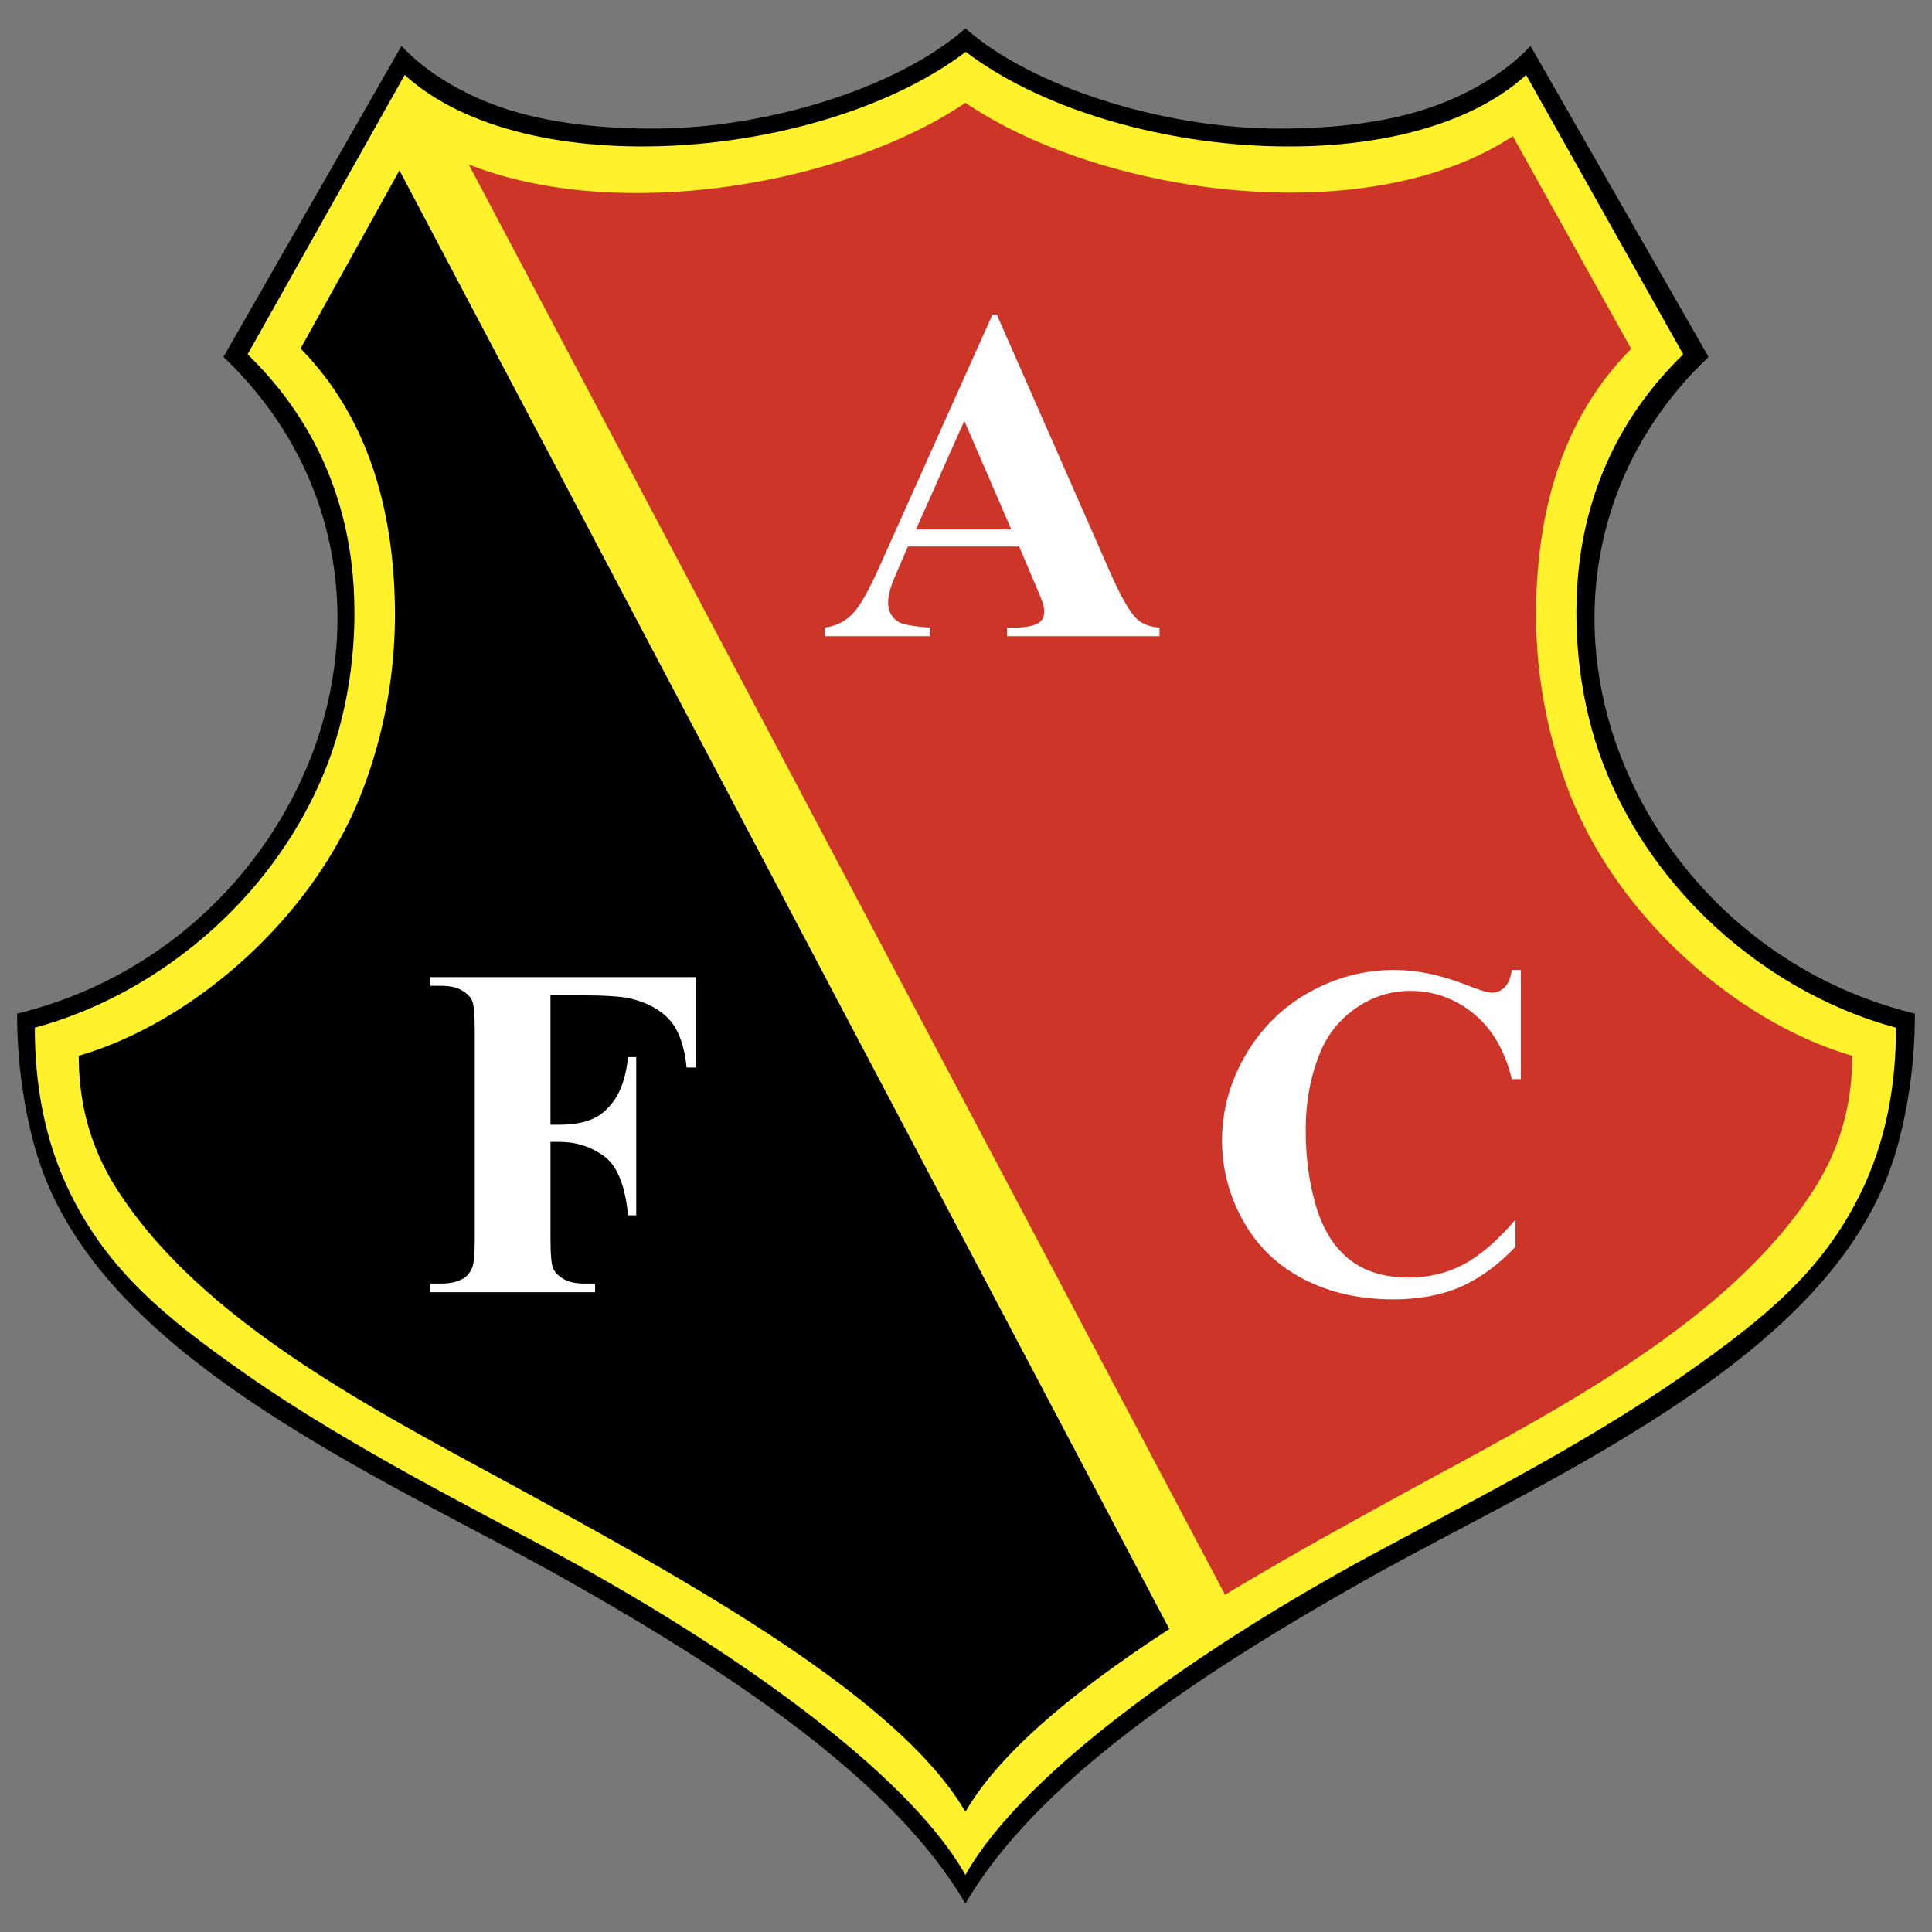 <svg xmlns="http://www.w3.org/2000/svg" width="2500" height="2500" viewBox="0 0 192.756 192.756"><rect x="0" y="0" width="192.756" height="192.756" fill="#808080" stroke="none"/><g fill-rule="evenodd" clip-rule="evenodd"><path fill="#333" fill-opacity="0.1" d="M0 0h192.756v192.756H0V0z"/><path d="M96.32 189.922c-7.133-12.211-23.132-22.857-39.545-32.145-9.26-5.238-21.787-11.098-32.483-18.443-9.74-6.686-17.963-14.574-20.825-24.896-1.109-3.996-1.761-8.539-1.761-13.305 14.214-3.467 24.7-13.666 29.36-25.702 5.118-13.219 2.951-28.655-8.773-39.821L40.058 4.578c2.408 2.62 6.054 4.771 9.877 6.107 4.762 1.666 10.531 2.191 15.776 2.14 11.043-.108 23.874-4.077 30.608-9.991 6.733 5.914 19.682 9.883 30.725 9.991 5.244.051 11.014-.475 15.775-2.14 3.822-1.337 7.469-3.487 9.879-6.107l17.764 31.032c-11.723 11.166-13.891 26.602-8.773 39.821 4.66 12.036 15.146 22.235 29.361 25.702 0 4.766-.652 9.309-1.76 13.305-2.863 10.322-11.086 18.211-20.826 24.896-10.697 7.346-23.225 13.205-32.484 18.443-16.412 9.287-32.527 19.934-39.66 32.145z"/><path d="M96.32 187.061c5.995-10.631 24.508-23.248 40.295-31.803 8.469-4.59 21.113-10.906 31.322-18.031 8.283-5.779 13.799-10.41 17.559-17.9 2.824-5.627 3.668-11.449 3.668-16.795-7.18-1.938-13.766-5.904-18.947-10.927-4.572-4.432-8.145-9.781-10.326-15.545-2.176-5.751-2.994-12.489-2.455-18.577.736-8.343 4.111-15.924 10.5-22.127L152.26 7.477c-12.135 11.057-41.711 8.47-55.908-2.307-14.198 10.774-43.837 13.36-55.974 2.303L24.703 35.352c6.388 6.203 9.765 13.784 10.501 22.126.537 6.087-.28 12.826-2.457 18.577-2.181 5.765-5.754 11.114-10.325 15.546-5.181 5.022-11.768 8.989-18.948 10.926 0 5.346.845 11.17 3.668 16.795 3.76 7.49 9.277 12.121 17.558 17.9 10.211 7.125 22.855 13.441 31.323 18.031 15.787 8.556 34.301 21.173 40.297 31.808z" fill="#fff22d"/><path d="M39.855 16.999l76.811 145.53c-9.045 5.895-16.785 12.092-20.346 18.24-6.607-11.393-27.596-22.971-44.58-32.256-13.808-7.549-31.553-16.473-40.103-29.91-2.478-3.896-3.78-8.242-3.78-13.268 11.088-3.205 23.369-13.522 28.308-26.46a49.37 49.37 0 0 0 3.232-18.483c-.196-10.853-3.316-19.387-9.408-25.62l9.866-17.773z"/><path d="M162.748 34.808l-11.816-21.222c-14.455 9.54-40.863 5.963-54.612-3.332-12.138 8.217-34.716 12.049-49.556 6.148l75.461 142.707c6.189-3.746 12.691-7.314 18.691-10.596 13.809-7.549 31.553-16.473 40.104-29.91 2.479-3.896 3.779-8.242 3.779-13.268-11.088-3.205-23.367-13.522-28.307-26.46a49.33 49.33 0 0 1-3.232-18.483c.195-10.852 3.316-19.387 9.488-25.584z" fill="#cd3529"/><path d="M54.922 99.301v12.912h.908c1.389 0 2.522-.215 3.406-.629.878-.416 1.626-1.121 2.237-2.107.612-.99 1.009-2.324 1.193-4.012h.812v15.785h-.812c-.297-2.984-1.092-4.949-2.397-5.898s-2.789-1.424-4.438-1.424h-.908v9.619c0 1.607.089 2.611.267 3.014.179.398.529.754 1.045 1.051.516.303 1.216.451 2.095.451h1.044v.861H42.941v-.861h1.039c.913 0 1.649-.16 2.207-.486.397-.215.706-.588.925-1.109.167-.375.255-1.348.255-2.92v-20.68c0-1.604-.088-2.611-.255-3.01-.171-.402-.516-.752-1.032-1.055-.517-.303-1.217-.451-2.101-.451H42.94v-.862h26.513v9.02h-.949c-.213-2.119-.765-3.686-1.655-4.705-.89-1.021-2.178-1.738-3.857-2.16-.931-.232-2.646-.344-5.151-.344h-2.919zm96.812-2.528v10.893h-.902c-.682-2.842-1.953-5.02-3.805-6.537-1.857-1.514-3.957-2.268-6.307-2.268-1.959 0-3.762.564-5.4 1.691s-2.836 2.604-3.59 4.426c-.973 2.332-1.459 4.932-1.459 7.785 0 2.814.355 5.377 1.061 7.686.713 2.314 1.828 4.059 3.342 5.238 1.514 1.182 3.477 1.775 5.887 1.775 1.977 0 3.791-.434 5.436-1.299 1.643-.867 3.383-2.355 5.203-4.475v2.711c-1.762 1.84-3.596 3.176-5.506 4-1.904.824-4.137 1.24-6.688 1.24-3.354 0-6.332-.67-8.938-2.018-2.6-1.342-4.609-3.275-6.023-5.791-1.41-2.523-2.123-5.205-2.123-8.047 0-2.996.789-5.84 2.355-8.527s3.686-4.777 6.35-6.26c2.664-1.484 5.502-2.225 8.498-2.225 2.207 0 4.539.48 7.002 1.434 1.418.559 2.32.838 2.711.838.492 0 .92-.184 1.281-.545.369-.363.6-.939.713-1.727h.902v.002zM101.68 54.528H90.579l-1.323 3.062c-.433 1.021-.647 1.864-.647 2.528 0 .877.356 1.524 1.068 1.945.415.244 1.442.434 3.079.552v.861H82.307v-.861c1.127-.166 2.052-.634 2.776-1.399.73-.766 1.626-2.344 2.688-4.741l11.244-25.077h.439l11.334 25.771c1.086 2.445 1.971 3.981 2.672 4.617.521.48 1.262.753 2.225.83v.861h-15.209v-.861h.623c1.223 0 2.082-.166 2.574-.504.338-.249.512-.605.512-1.068 0-.278-.049-.563-.137-.86-.037-.136-.268-.718-.701-1.738l-1.667-3.918zm-.787-1.715L96.21 41.99l-4.819 10.823h9.502z" fill="#fff"/></g></svg>